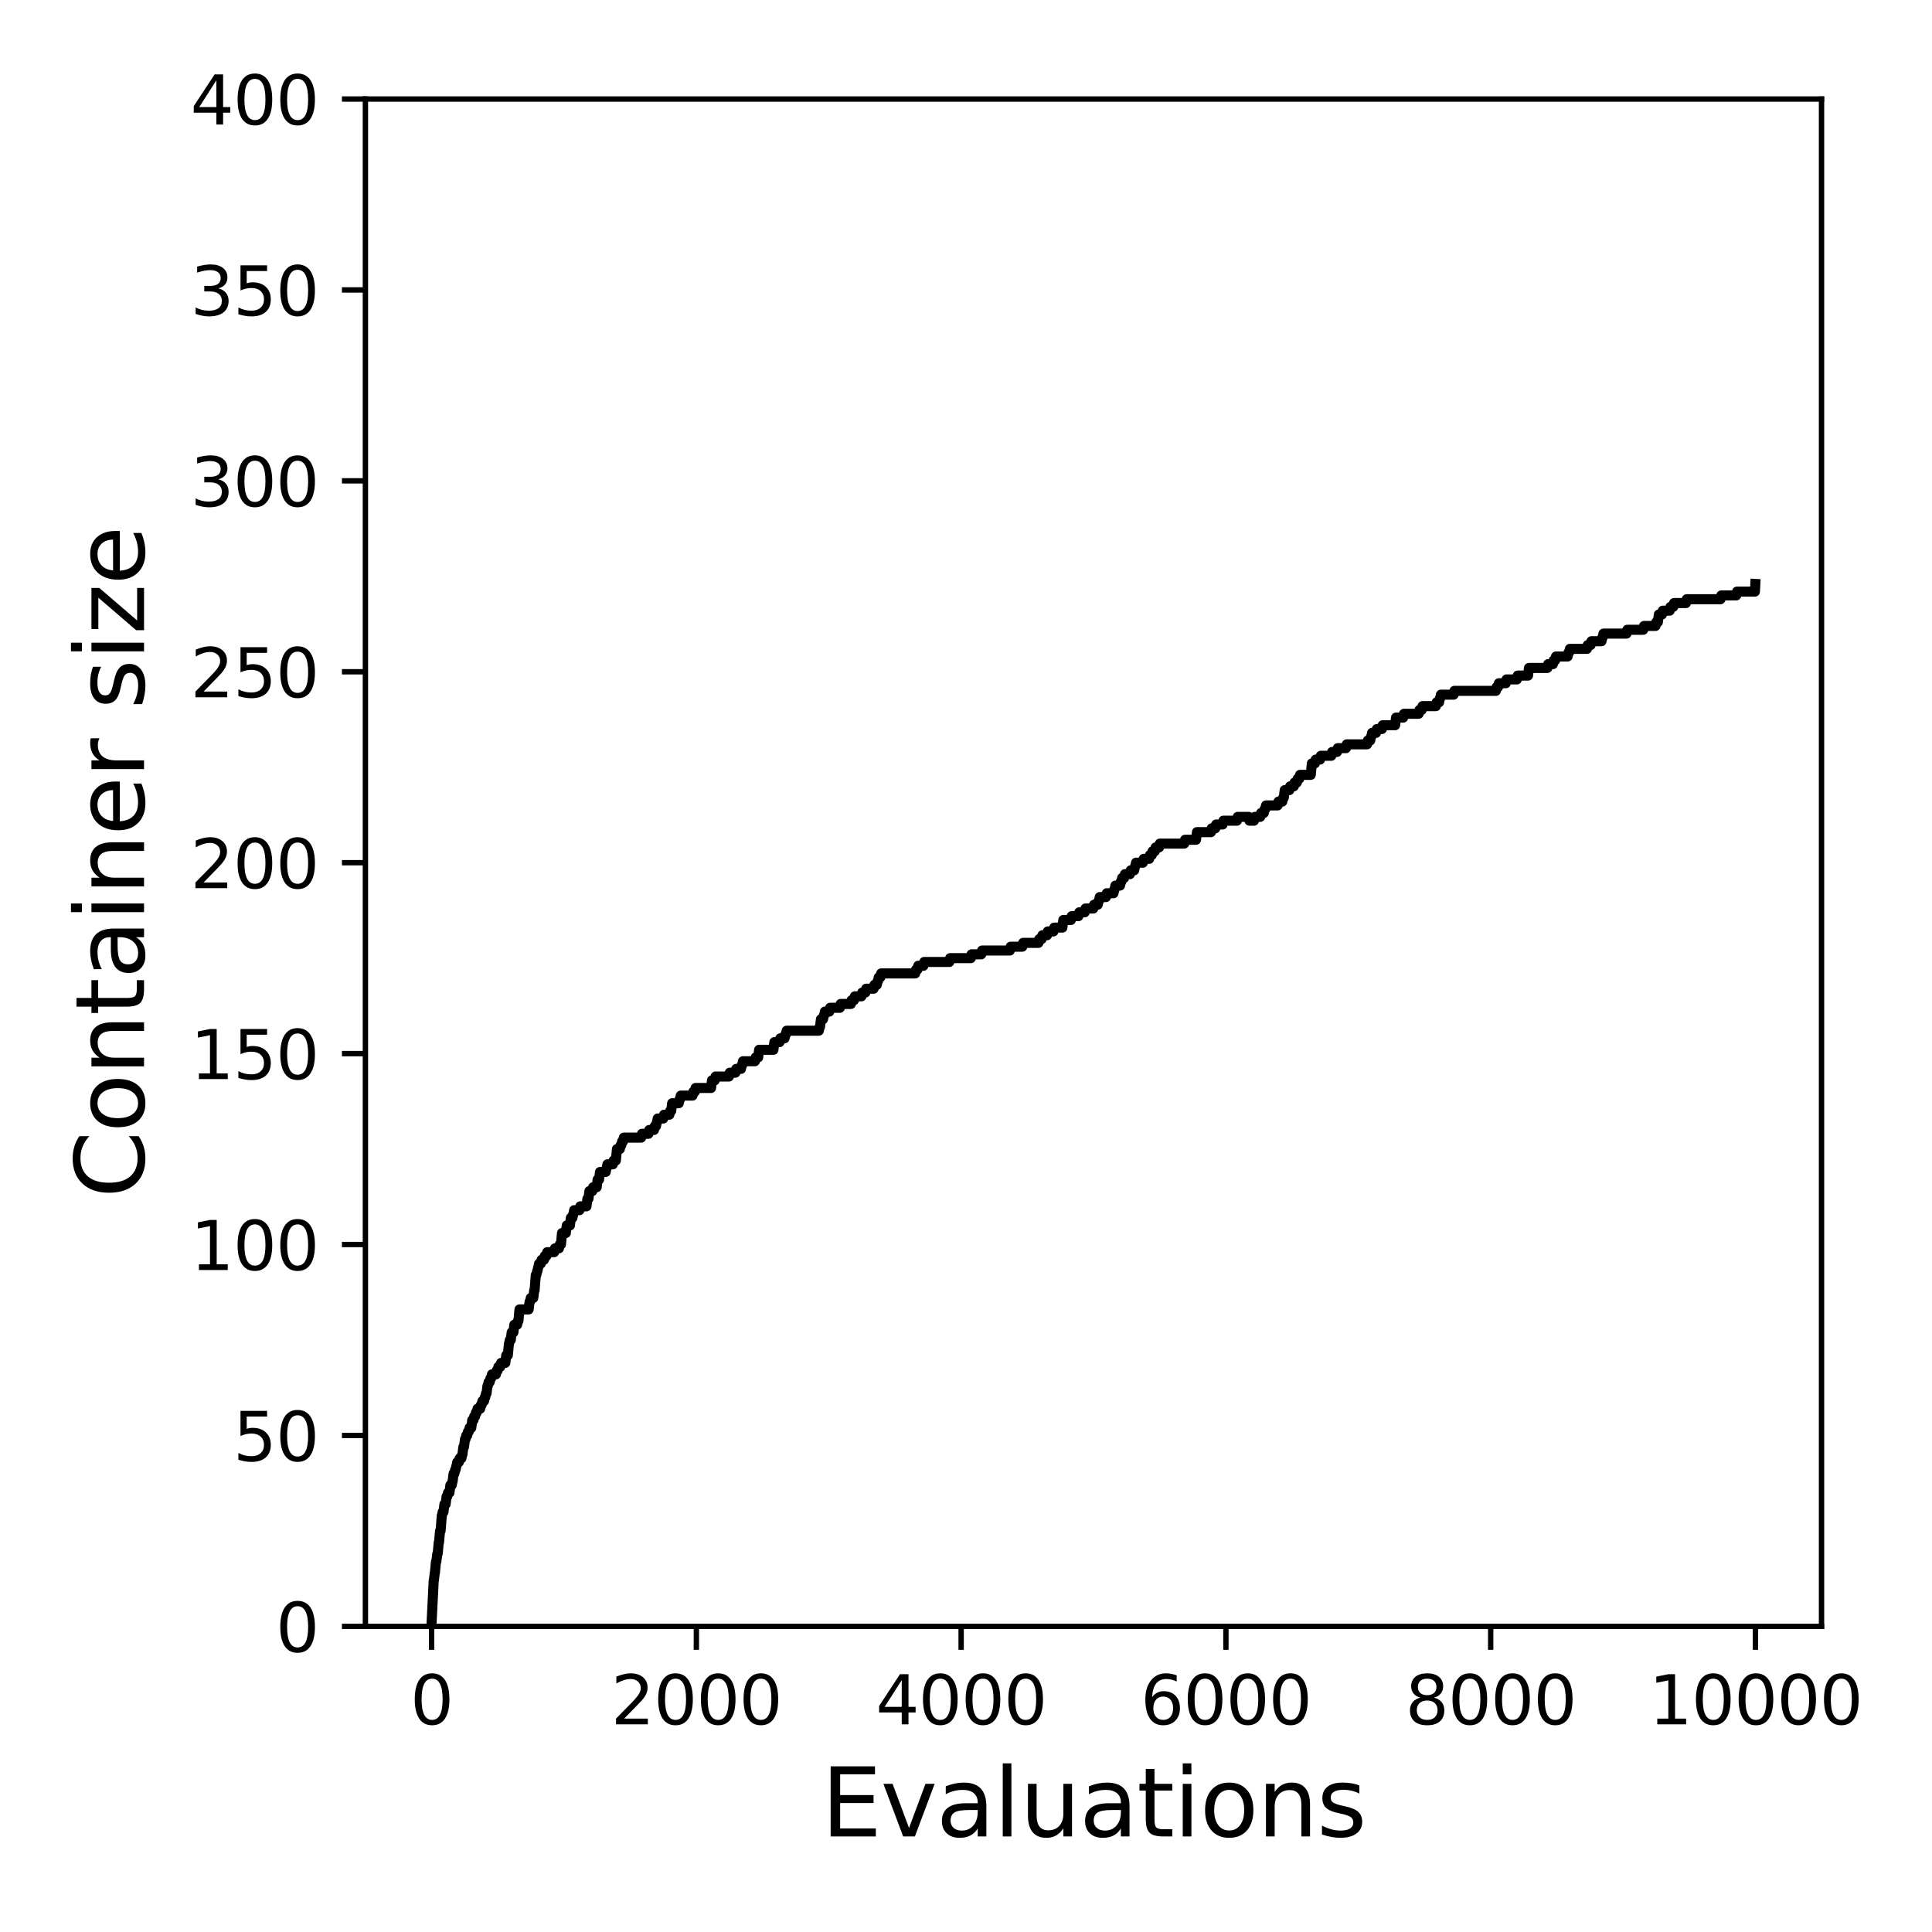 <?xml version="1.0" encoding="utf-8" standalone="no"?>
<!DOCTYPE svg PUBLIC "-//W3C//DTD SVG 1.1//EN"
  "http://www.w3.org/Graphics/SVG/1.1/DTD/svg11.dtd">
<svg xmlns:xlink="http://www.w3.org/1999/xlink" width="288pt" height="288pt" viewBox="0 0 288 288" xmlns="http://www.w3.org/2000/svg" version="1.1">
 <defs>
  <style type="text/css">*{stroke-linejoin: round; stroke-linecap: butt}</style>
 </defs>
 <g id="figure_1">
  <g id="patch_1">
   <path d="M 0 288 
L 288 288 
L 288 0 
L 0 0 
z
" style="fill: #ffffff"/>
  </g>
  <g id="axes_1">
   <g id="patch_2">
    <path d="M 54.47 242.44 
L 271.53 242.44 
L 271.53 14.76 
L 54.47 14.76 
z
" style="fill: #ffffff"/>
   </g>
   <g id="matplotlib.axis_1">
    <g id="xtick_1">
     <g id="line2d_1">
      <defs>
       <path id="m9ea44d67c9" d="M 0 0 
L 0 3.5 
" style="stroke: #000000; stroke-width: 0.8"/>
      </defs>
      <g>
       <use xlink:href="#m9ea44d67c9" x="64.336" y="242.44" style="stroke: #000000; stroke-width: 0.8"/>
      </g>
     </g>
     <g id="text_1">
      <!-- 0 -->
      <g transform="translate(61.155 257.038) scale(0.1 -0.1)">
       <defs>
        <path id="DejaVuSans-30" d="M 2034 4250 
Q 1547 4250 1301 3770 
Q 1056 3291 1056 2328 
Q 1056 1369 1301 889 
Q 1547 409 2034 409 
Q 2525 409 2770 889 
Q 3016 1369 3016 2328 
Q 3016 3291 2770 3770 
Q 2525 4250 2034 4250 
z
M 2034 4750 
Q 2819 4750 3233 4129 
Q 3647 3509 3647 2328 
Q 3647 1150 3233 529 
Q 2819 -91 2034 -91 
Q 1250 -91 836 529 
Q 422 1150 422 2328 
Q 422 3509 836 4129 
Q 1250 4750 2034 4750 
z
" transform="scale(0.016)"/>
       </defs>
       <use xlink:href="#DejaVuSans-30"/>
      </g>
     </g>
    </g>
    <g id="xtick_2">
     <g id="line2d_2">
      <g>
       <use xlink:href="#m9ea44d67c9" x="103.806" y="242.44" style="stroke: #000000; stroke-width: 0.8"/>
      </g>
     </g>
     <g id="text_2">
      <!-- 2000 -->
      <g transform="translate(91.081 257.038) scale(0.1 -0.1)">
       <defs>
        <path id="DejaVuSans-32" d="M 1228 531 
L 3431 531 
L 3431 0 
L 469 0 
L 469 531 
Q 828 903 1448 1529 
Q 2069 2156 2228 2338 
Q 2531 2678 2651 2914 
Q 2772 3150 2772 3378 
Q 2772 3750 2511 3984 
Q 2250 4219 1831 4219 
Q 1534 4219 1204 4116 
Q 875 4013 500 3803 
L 500 4441 
Q 881 4594 1212 4672 
Q 1544 4750 1819 4750 
Q 2544 4750 2975 4387 
Q 3406 4025 3406 3419 
Q 3406 3131 3298 2873 
Q 3191 2616 2906 2266 
Q 2828 2175 2409 1742 
Q 1991 1309 1228 531 
z
" transform="scale(0.016)"/>
       </defs>
       <use xlink:href="#DejaVuSans-32"/>
       <use xlink:href="#DejaVuSans-30" x="63.623"/>
       <use xlink:href="#DejaVuSans-30" x="127.246"/>
       <use xlink:href="#DejaVuSans-30" x="190.869"/>
      </g>
     </g>
    </g>
    <g id="xtick_3">
     <g id="line2d_3">
      <g>
       <use xlink:href="#m9ea44d67c9" x="143.275" y="242.44" style="stroke: #000000; stroke-width: 0.8"/>
      </g>
     </g>
     <g id="text_3">
      <!-- 4000 -->
      <g transform="translate(130.55 257.038) scale(0.1 -0.1)">
       <defs>
        <path id="DejaVuSans-34" d="M 2419 4116 
L 825 1625 
L 2419 1625 
L 2419 4116 
z
M 2253 4666 
L 3047 4666 
L 3047 1625 
L 3713 1625 
L 3713 1100 
L 3047 1100 
L 3047 0 
L 2419 0 
L 2419 1100 
L 313 1100 
L 313 1709 
L 2253 4666 
z
" transform="scale(0.016)"/>
       </defs>
       <use xlink:href="#DejaVuSans-34"/>
       <use xlink:href="#DejaVuSans-30" x="63.623"/>
       <use xlink:href="#DejaVuSans-30" x="127.246"/>
       <use xlink:href="#DejaVuSans-30" x="190.869"/>
      </g>
     </g>
    </g>
    <g id="xtick_4">
     <g id="line2d_4">
      <g>
       <use xlink:href="#m9ea44d67c9" x="182.745" y="242.44" style="stroke: #000000; stroke-width: 0.8"/>
      </g>
     </g>
     <g id="text_4">
      <!-- 6000 -->
      <g transform="translate(170.02 257.038) scale(0.1 -0.1)">
       <defs>
        <path id="DejaVuSans-36" d="M 2113 2584 
Q 1688 2584 1439 2293 
Q 1191 2003 1191 1497 
Q 1191 994 1439 701 
Q 1688 409 2113 409 
Q 2538 409 2786 701 
Q 3034 994 3034 1497 
Q 3034 2003 2786 2293 
Q 2538 2584 2113 2584 
z
M 3366 4563 
L 3366 3988 
Q 3128 4100 2886 4159 
Q 2644 4219 2406 4219 
Q 1781 4219 1451 3797 
Q 1122 3375 1075 2522 
Q 1259 2794 1537 2939 
Q 1816 3084 2150 3084 
Q 2853 3084 3261 2657 
Q 3669 2231 3669 1497 
Q 3669 778 3244 343 
Q 2819 -91 2113 -91 
Q 1303 -91 875 529 
Q 447 1150 447 2328 
Q 447 3434 972 4092 
Q 1497 4750 2381 4750 
Q 2619 4750 2861 4703 
Q 3103 4656 3366 4563 
z
" transform="scale(0.016)"/>
       </defs>
       <use xlink:href="#DejaVuSans-36"/>
       <use xlink:href="#DejaVuSans-30" x="63.623"/>
       <use xlink:href="#DejaVuSans-30" x="127.246"/>
       <use xlink:href="#DejaVuSans-30" x="190.869"/>
      </g>
     </g>
    </g>
    <g id="xtick_5">
     <g id="line2d_5">
      <g>
       <use xlink:href="#m9ea44d67c9" x="222.214" y="242.44" style="stroke: #000000; stroke-width: 0.8"/>
      </g>
     </g>
     <g id="text_5">
      <!-- 8000 -->
      <g transform="translate(209.489 257.038) scale(0.1 -0.1)">
       <defs>
        <path id="DejaVuSans-38" d="M 2034 2216 
Q 1584 2216 1326 1975 
Q 1069 1734 1069 1313 
Q 1069 891 1326 650 
Q 1584 409 2034 409 
Q 2484 409 2743 651 
Q 3003 894 3003 1313 
Q 3003 1734 2745 1975 
Q 2488 2216 2034 2216 
z
M 1403 2484 
Q 997 2584 770 2862 
Q 544 3141 544 3541 
Q 544 4100 942 4425 
Q 1341 4750 2034 4750 
Q 2731 4750 3128 4425 
Q 3525 4100 3525 3541 
Q 3525 3141 3298 2862 
Q 3072 2584 2669 2484 
Q 3125 2378 3379 2068 
Q 3634 1759 3634 1313 
Q 3634 634 3220 271 
Q 2806 -91 2034 -91 
Q 1263 -91 848 271 
Q 434 634 434 1313 
Q 434 1759 690 2068 
Q 947 2378 1403 2484 
z
M 1172 3481 
Q 1172 3119 1398 2916 
Q 1625 2713 2034 2713 
Q 2441 2713 2670 2916 
Q 2900 3119 2900 3481 
Q 2900 3844 2670 4047 
Q 2441 4250 2034 4250 
Q 1625 4250 1398 4047 
Q 1172 3844 1172 3481 
z
" transform="scale(0.016)"/>
       </defs>
       <use xlink:href="#DejaVuSans-38"/>
       <use xlink:href="#DejaVuSans-30" x="63.623"/>
       <use xlink:href="#DejaVuSans-30" x="127.246"/>
       <use xlink:href="#DejaVuSans-30" x="190.869"/>
      </g>
     </g>
    </g>
    <g id="xtick_6">
     <g id="line2d_6">
      <g>
       <use xlink:href="#m9ea44d67c9" x="261.684" y="242.44" style="stroke: #000000; stroke-width: 0.8"/>
      </g>
     </g>
     <g id="text_6">
      <!-- 10000 -->
      <g transform="translate(245.777 257.038) scale(0.1 -0.1)">
       <defs>
        <path id="DejaVuSans-31" d="M 794 531 
L 1825 531 
L 1825 4091 
L 703 3866 
L 703 4441 
L 1819 4666 
L 2450 4666 
L 2450 531 
L 3481 531 
L 3481 0 
L 794 0 
L 794 531 
z
" transform="scale(0.016)"/>
       </defs>
       <use xlink:href="#DejaVuSans-31"/>
       <use xlink:href="#DejaVuSans-30" x="63.623"/>
       <use xlink:href="#DejaVuSans-30" x="127.246"/>
       <use xlink:href="#DejaVuSans-30" x="190.869"/>
       <use xlink:href="#DejaVuSans-30" x="254.492"/>
      </g>
     </g>
    </g>
    <g id="text_7">
     <!-- Evaluations -->
     <g transform="translate(122.419 273.756) scale(0.14 -0.14)">
      <defs>
       <path id="DejaVuSans-45" d="M 628 4666 
L 3578 4666 
L 3578 4134 
L 1259 4134 
L 1259 2753 
L 3481 2753 
L 3481 2222 
L 1259 2222 
L 1259 531 
L 3634 531 
L 3634 0 
L 628 0 
L 628 4666 
z
" transform="scale(0.016)"/>
       <path id="DejaVuSans-76" d="M 191 3500 
L 800 3500 
L 1894 563 
L 2988 3500 
L 3597 3500 
L 2284 0 
L 1503 0 
L 191 3500 
z
" transform="scale(0.016)"/>
       <path id="DejaVuSans-61" d="M 2194 1759 
Q 1497 1759 1228 1600 
Q 959 1441 959 1056 
Q 959 750 1161 570 
Q 1363 391 1709 391 
Q 2188 391 2477 730 
Q 2766 1069 2766 1631 
L 2766 1759 
L 2194 1759 
z
M 3341 1997 
L 3341 0 
L 2766 0 
L 2766 531 
Q 2569 213 2275 61 
Q 1981 -91 1556 -91 
Q 1019 -91 701 211 
Q 384 513 384 1019 
Q 384 1609 779 1909 
Q 1175 2209 1959 2209 
L 2766 2209 
L 2766 2266 
Q 2766 2663 2505 2880 
Q 2244 3097 1772 3097 
Q 1472 3097 1187 3025 
Q 903 2953 641 2809 
L 641 3341 
Q 956 3463 1253 3523 
Q 1550 3584 1831 3584 
Q 2591 3584 2966 3190 
Q 3341 2797 3341 1997 
z
" transform="scale(0.016)"/>
       <path id="DejaVuSans-6c" d="M 603 4863 
L 1178 4863 
L 1178 0 
L 603 0 
L 603 4863 
z
" transform="scale(0.016)"/>
       <path id="DejaVuSans-75" d="M 544 1381 
L 544 3500 
L 1119 3500 
L 1119 1403 
Q 1119 906 1312 657 
Q 1506 409 1894 409 
Q 2359 409 2629 706 
Q 2900 1003 2900 1516 
L 2900 3500 
L 3475 3500 
L 3475 0 
L 2900 0 
L 2900 538 
Q 2691 219 2414 64 
Q 2138 -91 1772 -91 
Q 1169 -91 856 284 
Q 544 659 544 1381 
z
M 1991 3584 
L 1991 3584 
z
" transform="scale(0.016)"/>
       <path id="DejaVuSans-74" d="M 1172 4494 
L 1172 3500 
L 2356 3500 
L 2356 3053 
L 1172 3053 
L 1172 1153 
Q 1172 725 1289 603 
Q 1406 481 1766 481 
L 2356 481 
L 2356 0 
L 1766 0 
Q 1100 0 847 248 
Q 594 497 594 1153 
L 594 3053 
L 172 3053 
L 172 3500 
L 594 3500 
L 594 4494 
L 1172 4494 
z
" transform="scale(0.016)"/>
       <path id="DejaVuSans-69" d="M 603 3500 
L 1178 3500 
L 1178 0 
L 603 0 
L 603 3500 
z
M 603 4863 
L 1178 4863 
L 1178 4134 
L 603 4134 
L 603 4863 
z
" transform="scale(0.016)"/>
       <path id="DejaVuSans-6f" d="M 1959 3097 
Q 1497 3097 1228 2736 
Q 959 2375 959 1747 
Q 959 1119 1226 758 
Q 1494 397 1959 397 
Q 2419 397 2687 759 
Q 2956 1122 2956 1747 
Q 2956 2369 2687 2733 
Q 2419 3097 1959 3097 
z
M 1959 3584 
Q 2709 3584 3137 3096 
Q 3566 2609 3566 1747 
Q 3566 888 3137 398 
Q 2709 -91 1959 -91 
Q 1206 -91 779 398 
Q 353 888 353 1747 
Q 353 2609 779 3096 
Q 1206 3584 1959 3584 
z
" transform="scale(0.016)"/>
       <path id="DejaVuSans-6e" d="M 3513 2113 
L 3513 0 
L 2938 0 
L 2938 2094 
Q 2938 2591 2744 2837 
Q 2550 3084 2163 3084 
Q 1697 3084 1428 2787 
Q 1159 2491 1159 1978 
L 1159 0 
L 581 0 
L 581 3500 
L 1159 3500 
L 1159 2956 
Q 1366 3272 1645 3428 
Q 1925 3584 2291 3584 
Q 2894 3584 3203 3211 
Q 3513 2838 3513 2113 
z
" transform="scale(0.016)"/>
       <path id="DejaVuSans-73" d="M 2834 3397 
L 2834 2853 
Q 2591 2978 2328 3040 
Q 2066 3103 1784 3103 
Q 1356 3103 1142 2972 
Q 928 2841 928 2578 
Q 928 2378 1081 2264 
Q 1234 2150 1697 2047 
L 1894 2003 
Q 2506 1872 2764 1633 
Q 3022 1394 3022 966 
Q 3022 478 2636 193 
Q 2250 -91 1575 -91 
Q 1294 -91 989 -36 
Q 684 19 347 128 
L 347 722 
Q 666 556 975 473 
Q 1284 391 1588 391 
Q 1994 391 2212 530 
Q 2431 669 2431 922 
Q 2431 1156 2273 1281 
Q 2116 1406 1581 1522 
L 1381 1569 
Q 847 1681 609 1914 
Q 372 2147 372 2553 
Q 372 3047 722 3315 
Q 1072 3584 1716 3584 
Q 2034 3584 2315 3537 
Q 2597 3491 2834 3397 
z
" transform="scale(0.016)"/>
      </defs>
      <use xlink:href="#DejaVuSans-45"/>
      <use xlink:href="#DejaVuSans-76" x="63.184"/>
      <use xlink:href="#DejaVuSans-61" x="122.363"/>
      <use xlink:href="#DejaVuSans-6c" x="183.643"/>
      <use xlink:href="#DejaVuSans-75" x="211.426"/>
      <use xlink:href="#DejaVuSans-61" x="274.805"/>
      <use xlink:href="#DejaVuSans-74" x="336.084"/>
      <use xlink:href="#DejaVuSans-69" x="375.293"/>
      <use xlink:href="#DejaVuSans-6f" x="403.076"/>
      <use xlink:href="#DejaVuSans-6e" x="464.258"/>
      <use xlink:href="#DejaVuSans-73" x="527.637"/>
     </g>
    </g>
   </g>
   <g id="matplotlib.axis_2">
    <g id="ytick_1">
     <g id="line2d_7">
      <defs>
       <path id="m61470b9e20" d="M 0 0 
L -3.5 0 
" style="stroke: #000000; stroke-width: 0.8"/>
      </defs>
      <g>
       <use xlink:href="#m61470b9e20" x="54.47" y="242.44" style="stroke: #000000; stroke-width: 0.8"/>
      </g>
     </g>
     <g id="text_8">
      <!-- 0 -->
      <g transform="translate(41.108 246.239) scale(0.1 -0.1)">
       <use xlink:href="#DejaVuSans-30"/>
      </g>
     </g>
    </g>
    <g id="ytick_2">
     <g id="line2d_8">
      <g>
       <use xlink:href="#m61470b9e20" x="54.47" y="213.98" style="stroke: #000000; stroke-width: 0.8"/>
      </g>
     </g>
     <g id="text_9">
      <!-- 50 -->
      <g transform="translate(34.745 217.779) scale(0.1 -0.1)">
       <defs>
        <path id="DejaVuSans-35" d="M 691 4666 
L 3169 4666 
L 3169 4134 
L 1269 4134 
L 1269 2991 
Q 1406 3038 1543 3061 
Q 1681 3084 1819 3084 
Q 2600 3084 3056 2656 
Q 3513 2228 3513 1497 
Q 3513 744 3044 326 
Q 2575 -91 1722 -91 
Q 1428 -91 1123 -41 
Q 819 9 494 109 
L 494 744 
Q 775 591 1075 516 
Q 1375 441 1709 441 
Q 2250 441 2565 725 
Q 2881 1009 2881 1497 
Q 2881 1984 2565 2268 
Q 2250 2553 1709 2553 
Q 1456 2553 1204 2497 
Q 953 2441 691 2322 
L 691 4666 
z
" transform="scale(0.016)"/>
       </defs>
       <use xlink:href="#DejaVuSans-35"/>
       <use xlink:href="#DejaVuSans-30" x="63.623"/>
      </g>
     </g>
    </g>
    <g id="ytick_3">
     <g id="line2d_9">
      <g>
       <use xlink:href="#m61470b9e20" x="54.47" y="185.52" style="stroke: #000000; stroke-width: 0.8"/>
      </g>
     </g>
     <g id="text_10">
      <!-- 100 -->
      <g transform="translate(28.383 189.319) scale(0.1 -0.1)">
       <use xlink:href="#DejaVuSans-31"/>
       <use xlink:href="#DejaVuSans-30" x="63.623"/>
       <use xlink:href="#DejaVuSans-30" x="127.246"/>
      </g>
     </g>
    </g>
    <g id="ytick_4">
     <g id="line2d_10">
      <g>
       <use xlink:href="#m61470b9e20" x="54.47" y="157.06" style="stroke: #000000; stroke-width: 0.8"/>
      </g>
     </g>
     <g id="text_11">
      <!-- 150 -->
      <g transform="translate(28.383 160.859) scale(0.1 -0.1)">
       <use xlink:href="#DejaVuSans-31"/>
       <use xlink:href="#DejaVuSans-35" x="63.623"/>
       <use xlink:href="#DejaVuSans-30" x="127.246"/>
      </g>
     </g>
    </g>
    <g id="ytick_5">
     <g id="line2d_11">
      <g>
       <use xlink:href="#m61470b9e20" x="54.47" y="128.6" style="stroke: #000000; stroke-width: 0.8"/>
      </g>
     </g>
     <g id="text_12">
      <!-- 200 -->
      <g transform="translate(28.383 132.399) scale(0.1 -0.1)">
       <use xlink:href="#DejaVuSans-32"/>
       <use xlink:href="#DejaVuSans-30" x="63.623"/>
       <use xlink:href="#DejaVuSans-30" x="127.246"/>
      </g>
     </g>
    </g>
    <g id="ytick_6">
     <g id="line2d_12">
      <g>
       <use xlink:href="#m61470b9e20" x="54.47" y="100.14" style="stroke: #000000; stroke-width: 0.8"/>
      </g>
     </g>
     <g id="text_13">
      <!-- 250 -->
      <g transform="translate(28.383 103.939) scale(0.1 -0.1)">
       <use xlink:href="#DejaVuSans-32"/>
       <use xlink:href="#DejaVuSans-35" x="63.623"/>
       <use xlink:href="#DejaVuSans-30" x="127.246"/>
      </g>
     </g>
    </g>
    <g id="ytick_7">
     <g id="line2d_13">
      <g>
       <use xlink:href="#m61470b9e20" x="54.47" y="71.68" style="stroke: #000000; stroke-width: 0.8"/>
      </g>
     </g>
     <g id="text_14">
      <!-- 300 -->
      <g transform="translate(28.383 75.479) scale(0.1 -0.1)">
       <defs>
        <path id="DejaVuSans-33" d="M 2597 2516 
Q 3050 2419 3304 2112 
Q 3559 1806 3559 1356 
Q 3559 666 3084 287 
Q 2609 -91 1734 -91 
Q 1441 -91 1130 -33 
Q 819 25 488 141 
L 488 750 
Q 750 597 1062 519 
Q 1375 441 1716 441 
Q 2309 441 2620 675 
Q 2931 909 2931 1356 
Q 2931 1769 2642 2001 
Q 2353 2234 1838 2234 
L 1294 2234 
L 1294 2753 
L 1863 2753 
Q 2328 2753 2575 2939 
Q 2822 3125 2822 3475 
Q 2822 3834 2567 4026 
Q 2313 4219 1838 4219 
Q 1578 4219 1281 4162 
Q 984 4106 628 3988 
L 628 4550 
Q 988 4650 1302 4700 
Q 1616 4750 1894 4750 
Q 2613 4750 3031 4423 
Q 3450 4097 3450 3541 
Q 3450 3153 3228 2886 
Q 3006 2619 2597 2516 
z
" transform="scale(0.016)"/>
       </defs>
       <use xlink:href="#DejaVuSans-33"/>
       <use xlink:href="#DejaVuSans-30" x="63.623"/>
       <use xlink:href="#DejaVuSans-30" x="127.246"/>
      </g>
     </g>
    </g>
    <g id="ytick_8">
     <g id="line2d_14">
      <g>
       <use xlink:href="#m61470b9e20" x="54.47" y="43.22" style="stroke: #000000; stroke-width: 0.8"/>
      </g>
     </g>
     <g id="text_15">
      <!-- 350 -->
      <g transform="translate(28.383 47.019) scale(0.1 -0.1)">
       <use xlink:href="#DejaVuSans-33"/>
       <use xlink:href="#DejaVuSans-35" x="63.623"/>
       <use xlink:href="#DejaVuSans-30" x="127.246"/>
      </g>
     </g>
    </g>
    <g id="ytick_9">
     <g id="line2d_15">
      <g>
       <use xlink:href="#m61470b9e20" x="54.47" y="14.76" style="stroke: #000000; stroke-width: 0.8"/>
      </g>
     </g>
     <g id="text_16">
      <!-- 400 -->
      <g transform="translate(28.383 18.559) scale(0.1 -0.1)">
       <use xlink:href="#DejaVuSans-34"/>
       <use xlink:href="#DejaVuSans-30" x="63.623"/>
       <use xlink:href="#DejaVuSans-30" x="127.246"/>
      </g>
     </g>
    </g>
    <g id="text_17">
     <!-- Container size -->
     <g transform="translate(21.471 178.604) rotate(-90) scale(0.14 -0.14)">
      <defs>
       <path id="DejaVuSans-43" d="M 4122 4306 
L 4122 3641 
Q 3803 3938 3442 4084 
Q 3081 4231 2675 4231 
Q 1875 4231 1450 3742 
Q 1025 3253 1025 2328 
Q 1025 1406 1450 917 
Q 1875 428 2675 428 
Q 3081 428 3442 575 
Q 3803 722 4122 1019 
L 4122 359 
Q 3791 134 3420 21 
Q 3050 -91 2638 -91 
Q 1578 -91 968 557 
Q 359 1206 359 2328 
Q 359 3453 968 4101 
Q 1578 4750 2638 4750 
Q 3056 4750 3426 4639 
Q 3797 4528 4122 4306 
z
" transform="scale(0.016)"/>
       <path id="DejaVuSans-65" d="M 3597 1894 
L 3597 1613 
L 953 1613 
Q 991 1019 1311 708 
Q 1631 397 2203 397 
Q 2534 397 2845 478 
Q 3156 559 3463 722 
L 3463 178 
Q 3153 47 2828 -22 
Q 2503 -91 2169 -91 
Q 1331 -91 842 396 
Q 353 884 353 1716 
Q 353 2575 817 3079 
Q 1281 3584 2069 3584 
Q 2775 3584 3186 3129 
Q 3597 2675 3597 1894 
z
M 3022 2063 
Q 3016 2534 2758 2815 
Q 2500 3097 2075 3097 
Q 1594 3097 1305 2825 
Q 1016 2553 972 2059 
L 3022 2063 
z
" transform="scale(0.016)"/>
       <path id="DejaVuSans-72" d="M 2631 2963 
Q 2534 3019 2420 3045 
Q 2306 3072 2169 3072 
Q 1681 3072 1420 2755 
Q 1159 2438 1159 1844 
L 1159 0 
L 581 0 
L 581 3500 
L 1159 3500 
L 1159 2956 
Q 1341 3275 1631 3429 
Q 1922 3584 2338 3584 
Q 2397 3584 2469 3576 
Q 2541 3569 2628 3553 
L 2631 2963 
z
" transform="scale(0.016)"/>
       <path id="DejaVuSans-20" transform="scale(0.016)"/>
       <path id="DejaVuSans-7a" d="M 353 3500 
L 3084 3500 
L 3084 2975 
L 922 459 
L 3084 459 
L 3084 0 
L 275 0 
L 275 525 
L 2438 3041 
L 353 3041 
L 353 3500 
z
" transform="scale(0.016)"/>
      </defs>
      <use xlink:href="#DejaVuSans-43"/>
      <use xlink:href="#DejaVuSans-6f" x="69.824"/>
      <use xlink:href="#DejaVuSans-6e" x="131.006"/>
      <use xlink:href="#DejaVuSans-74" x="194.385"/>
      <use xlink:href="#DejaVuSans-61" x="233.594"/>
      <use xlink:href="#DejaVuSans-69" x="294.873"/>
      <use xlink:href="#DejaVuSans-6e" x="322.656"/>
      <use xlink:href="#DejaVuSans-65" x="386.035"/>
      <use xlink:href="#DejaVuSans-72" x="447.559"/>
      <use xlink:href="#DejaVuSans-20" x="488.672"/>
      <use xlink:href="#DejaVuSans-73" x="520.459"/>
      <use xlink:href="#DejaVuSans-69" x="572.559"/>
      <use xlink:href="#DejaVuSans-7a" x="600.342"/>
      <use xlink:href="#DejaVuSans-65" x="652.832"/>
     </g>
    </g>
   </g>
   <g id="line2d_16">
    <path d="M 64.336 241.871 
L 64.652 235.61 
L 64.672 235.61 
L 64.81 234.471 
L 64.83 234.471 
L 64.988 232.764 
L 65.047 232.764 
L 65.185 231.625 
L 65.244 231.625 
L 65.402 229.918 
L 65.442 229.918 
L 65.599 228.21 
L 65.678 228.21 
L 65.856 225.933 
L 65.876 225.933 
L 65.994 225.364 
L 66.112 225.364 
L 66.251 224.226 
L 66.428 224.226 
L 66.566 223.087 
L 66.665 223.087 
L 66.783 222.518 
L 67.001 222.518 
L 67.139 221.38 
L 67.336 221.38 
L 67.454 220.81 
L 67.474 220.81 
L 67.612 219.672 
L 67.731 219.672 
L 67.849 219.103 
L 67.908 219.103 
L 68.027 218.534 
L 68.046 218.534 
L 68.165 217.964 
L 68.402 217.964 
L 68.52 217.395 
L 68.777 217.395 
L 68.895 216.826 
L 68.935 216.826 
L 69.073 215.688 
L 69.171 215.688 
L 69.31 214.549 
L 69.388 214.549 
L 69.507 213.98 
L 69.645 213.98 
L 69.763 213.411 
L 69.882 213.411 
L 70 212.842 
L 70.257 212.842 
L 70.395 211.703 
L 70.573 211.703 
L 70.691 211.134 
L 70.829 211.134 
L 70.948 210.565 
L 71.066 210.565 
L 71.184 209.996 
L 71.579 209.996 
L 71.697 209.426 
L 71.796 209.426 
L 71.915 208.857 
L 72.151 208.857 
L 72.27 208.288 
L 72.329 208.288 
L 72.447 207.719 
L 72.526 207.719 
L 72.664 206.58 
L 72.724 206.58 
L 72.842 206.011 
L 73 206.011 
L 73.118 205.442 
L 73.217 205.442 
L 73.335 204.873 
L 73.927 204.873 
L 74.046 204.304 
L 74.184 204.304 
L 74.302 203.734 
L 74.579 203.734 
L 74.697 203.165 
L 75.329 203.165 
L 75.467 202.027 
L 75.704 202.027 
L 75.861 200.319 
L 75.881 200.319 
L 76 199.75 
L 76.138 199.75 
L 76.276 198.612 
L 76.532 198.612 
L 76.671 197.473 
L 77.085 197.473 
L 77.203 196.904 
L 77.282 196.904 
L 77.44 195.196 
L 78.802 195.196 
L 78.94 194.058 
L 78.999 194.058 
L 79.118 193.489 
L 79.493 193.489 
L 79.631 192.35 
L 79.69 192.35 
L 79.868 190.074 
L 79.947 190.074 
L 80.065 189.504 
L 80.104 189.504 
L 80.223 188.935 
L 80.243 188.935 
L 80.361 188.366 
L 80.618 188.366 
L 80.736 187.797 
L 81.091 187.797 
L 81.21 187.228 
L 81.446 187.228 
L 81.565 186.658 
L 82.611 186.658 
L 82.729 186.089 
L 83.321 186.089 
L 83.44 185.52 
L 83.617 185.52 
L 83.775 183.812 
L 84.347 183.812 
L 84.486 182.674 
L 84.959 182.674 
L 85.097 181.536 
L 85.334 181.536 
L 85.453 180.966 
L 85.472 180.966 
L 85.591 180.397 
L 86.38 180.397 
L 86.498 179.828 
L 87.426 179.828 
L 87.564 178.69 
L 87.722 178.69 
L 87.86 177.551 
L 88.294 177.551 
L 88.413 176.982 
L 88.946 176.982 
L 89.084 175.844 
L 89.301 175.844 
L 89.439 174.705 
L 90.288 174.705 
L 90.406 174.136 
L 90.426 174.136 
L 90.544 173.567 
L 91.353 173.567 
L 91.472 172.998 
L 91.807 172.998 
L 91.965 171.29 
L 92.399 171.29 
L 92.518 170.721 
L 92.616 170.721 
L 92.735 170.152 
L 92.873 170.152 
L 92.991 169.582 
L 95.576 169.582 
L 95.695 169.013 
L 96.662 169.013 
L 96.78 168.444 
L 97.491 168.444 
L 97.609 167.875 
L 97.787 167.875 
L 97.905 167.306 
L 97.925 167.306 
L 98.043 166.736 
L 98.872 166.736 
L 98.991 166.167 
L 99.78 166.167 
L 99.898 165.598 
L 100.056 165.598 
L 100.194 164.46 
L 101.181 164.46 
L 101.299 163.89 
L 101.359 163.89 
L 101.477 163.321 
L 103.233 163.321 
L 103.352 162.752 
L 103.569 162.752 
L 103.687 162.183 
L 105.996 162.183 
L 106.134 161.044 
L 106.549 161.044 
L 106.667 160.475 
L 108.661 160.475 
L 108.779 159.906 
L 109.628 159.906 
L 109.746 159.337 
L 110.456 159.337 
L 110.575 158.768 
L 110.634 158.768 
L 110.752 158.198 
L 112.529 158.198 
L 112.647 157.629 
L 113.022 157.629 
L 113.16 156.491 
L 115.291 156.491 
L 115.43 155.352 
L 116.199 155.352 
L 116.318 154.783 
L 116.949 154.783 
L 117.068 154.214 
L 117.146 154.214 
L 117.265 153.645 
L 122.06 153.645 
L 122.179 153.076 
L 122.238 153.076 
L 122.376 151.937 
L 122.692 151.937 
L 122.81 151.368 
L 122.85 151.368 
L 122.968 150.799 
L 123.619 150.799 
L 123.738 150.23 
L 125.198 150.23 
L 125.317 149.66 
L 126.836 149.66 
L 126.955 149.091 
L 127.31 149.091 
L 127.428 148.522 
L 128.415 148.522 
L 128.533 147.953 
L 129.007 147.953 
L 129.125 147.384 
L 130.231 147.384 
L 130.349 146.814 
L 130.704 146.814 
L 130.823 146.245 
L 130.882 146.245 
L 131 145.676 
L 131.237 145.676 
L 131.355 145.107 
L 136.427 145.107 
L 136.546 144.538 
L 136.763 144.538 
L 136.881 143.968 
L 137.651 143.968 
L 137.769 143.399 
L 141.519 143.399 
L 141.637 142.83 
L 144.716 142.83 
L 144.834 142.261 
L 146.275 142.261 
L 146.393 141.692 
L 150.538 141.692 
L 150.656 141.122 
L 152.393 141.122 
L 152.511 140.553 
L 154.8 140.553 
L 154.919 139.984 
L 155.274 139.984 
L 155.392 139.415 
L 156.083 139.415 
L 156.201 138.846 
L 157.03 138.846 
L 157.149 138.276 
L 158.372 138.276 
L 158.51 137.138 
L 159.635 137.138 
L 159.754 136.569 
L 160.76 136.569 
L 160.879 136 
L 161.688 136 
L 161.806 135.43 
L 162.97 135.43 
L 163.089 134.861 
L 163.641 134.861 
L 163.76 134.292 
L 163.819 134.292 
L 163.937 133.723 
L 164.865 133.723 
L 164.983 133.154 
L 165.99 133.154 
L 166.108 132.584 
L 166.148 132.584 
L 166.266 132.015 
L 166.957 132.015 
L 167.075 131.446 
L 167.154 131.446 
L 167.273 130.877 
L 167.569 130.877 
L 167.687 130.308 
L 168.437 130.308 
L 168.555 129.738 
L 169.069 129.738 
L 169.187 129.169 
L 169.226 129.169 
L 169.345 128.6 
L 170.371 128.6 
L 170.489 128.031 
L 171.299 128.031 
L 171.417 127.462 
L 171.693 127.462 
L 171.812 126.892 
L 172.147 126.892 
L 172.266 126.323 
L 172.779 126.323 
L 172.897 125.754 
L 176.528 125.754 
L 176.647 125.185 
L 178.285 125.185 
L 178.423 124.046 
L 180.515 124.046 
L 180.633 123.477 
L 181.166 123.477 
L 181.284 122.908 
L 182.251 122.908 
L 182.37 122.339 
L 184.383 122.339 
L 184.501 121.77 
L 186.139 121.77 
L 186.257 122.339 
L 186.928 122.339 
L 187.047 121.77 
L 187.856 121.77 
L 187.974 121.2 
L 188.389 121.2 
L 188.507 120.631 
L 188.606 120.631 
L 188.724 120.062 
L 190.461 120.062 
L 190.579 119.493 
L 191.152 119.493 
L 191.27 118.924 
L 191.369 118.924 
L 191.507 117.785 
L 192.198 117.785 
L 192.316 117.216 
L 192.869 117.216 
L 192.987 116.647 
L 193.322 116.647 
L 193.441 116.078 
L 193.678 116.078 
L 193.796 115.508 
L 195.395 115.508 
L 195.552 113.801 
L 196.006 113.801 
L 196.125 113.232 
L 196.776 113.232 
L 196.894 112.662 
L 198.453 112.662 
L 198.572 112.093 
L 199.302 112.093 
L 199.42 111.524 
L 200.644 111.524 
L 200.762 110.955 
L 203.782 110.955 
L 203.9 110.386 
L 204.256 110.386 
L 204.374 109.816 
L 204.413 109.816 
L 204.532 109.247 
L 205.124 109.247 
L 205.242 108.678 
L 205.992 108.678 
L 206.111 108.109 
L 207.966 108.109 
L 208.104 106.97 
L 209.169 106.97 
L 209.288 106.401 
L 211.478 106.401 
L 211.597 105.832 
L 211.932 105.832 
L 212.051 105.263 
L 214.044 105.263 
L 214.162 104.694 
L 214.518 104.694 
L 214.636 104.124 
L 214.675 104.124 
L 214.794 103.555 
L 216.688 103.555 
L 216.807 102.986 
L 222.984 102.986 
L 223.102 102.417 
L 223.319 102.417 
L 223.438 101.848 
L 224.464 101.848 
L 224.582 101.278 
L 226.122 101.278 
L 226.24 100.709 
L 227.779 100.709 
L 227.917 99.571 
L 230.661 99.571 
L 230.779 99.002 
L 231.489 99.002 
L 231.608 98.432 
L 231.825 98.432 
L 231.943 97.863 
L 233.68 97.863 
L 233.798 97.294 
L 233.897 97.294 
L 234.015 96.725 
L 236.561 96.725 
L 236.68 96.156 
L 237.114 96.156 
L 237.232 95.586 
L 238.732 95.586 
L 238.85 95.017 
L 238.91 95.017 
L 239.028 94.448 
L 242.462 94.448 
L 242.58 93.879 
L 244.948 93.879 
L 245.067 93.31 
L 246.784 93.31 
L 246.902 92.74 
L 247.139 92.74 
L 247.277 91.602 
L 247.751 91.602 
L 247.869 91.033 
L 248.895 91.033 
L 249.014 90.464 
L 249.428 90.464 
L 249.547 89.894 
L 251.323 89.894 
L 251.441 89.325 
L 256.474 89.325 
L 256.592 88.756 
L 258.822 88.756 
L 258.94 88.187 
L 261.605 88.187 
L 261.664 87.048 
L 261.664 87.048 
" clip-path="url(#pa58608e28e)" style="fill: none; stroke: #000000; stroke-width: 1.5; stroke-linecap: square"/>
   </g>
   <g id="patch_3">
    <path d="M 54.47 242.44 
L 54.47 14.76 
" style="fill: none; stroke: #000000; stroke-width: 0.8; stroke-linejoin: miter; stroke-linecap: square"/>
   </g>
   <g id="patch_4">
    <path d="M 271.53 242.44 
L 271.53 14.76 
" style="fill: none; stroke: #000000; stroke-width: 0.8; stroke-linejoin: miter; stroke-linecap: square"/>
   </g>
   <g id="patch_5">
    <path d="M 54.47 242.44 
L 271.53 242.44 
" style="fill: none; stroke: #000000; stroke-width: 0.8; stroke-linejoin: miter; stroke-linecap: square"/>
   </g>
   <g id="patch_6">
    <path d="M 54.47 14.76 
L 271.53 14.76 
" style="fill: none; stroke: #000000; stroke-width: 0.8; stroke-linejoin: miter; stroke-linecap: square"/>
   </g>
  </g>
 </g>
 <defs>
  <clipPath id="pa58608e28e">
   <rect x="54.47" y="14.76" width="217.06" height="227.68"/>
  </clipPath>
 </defs>
</svg>
